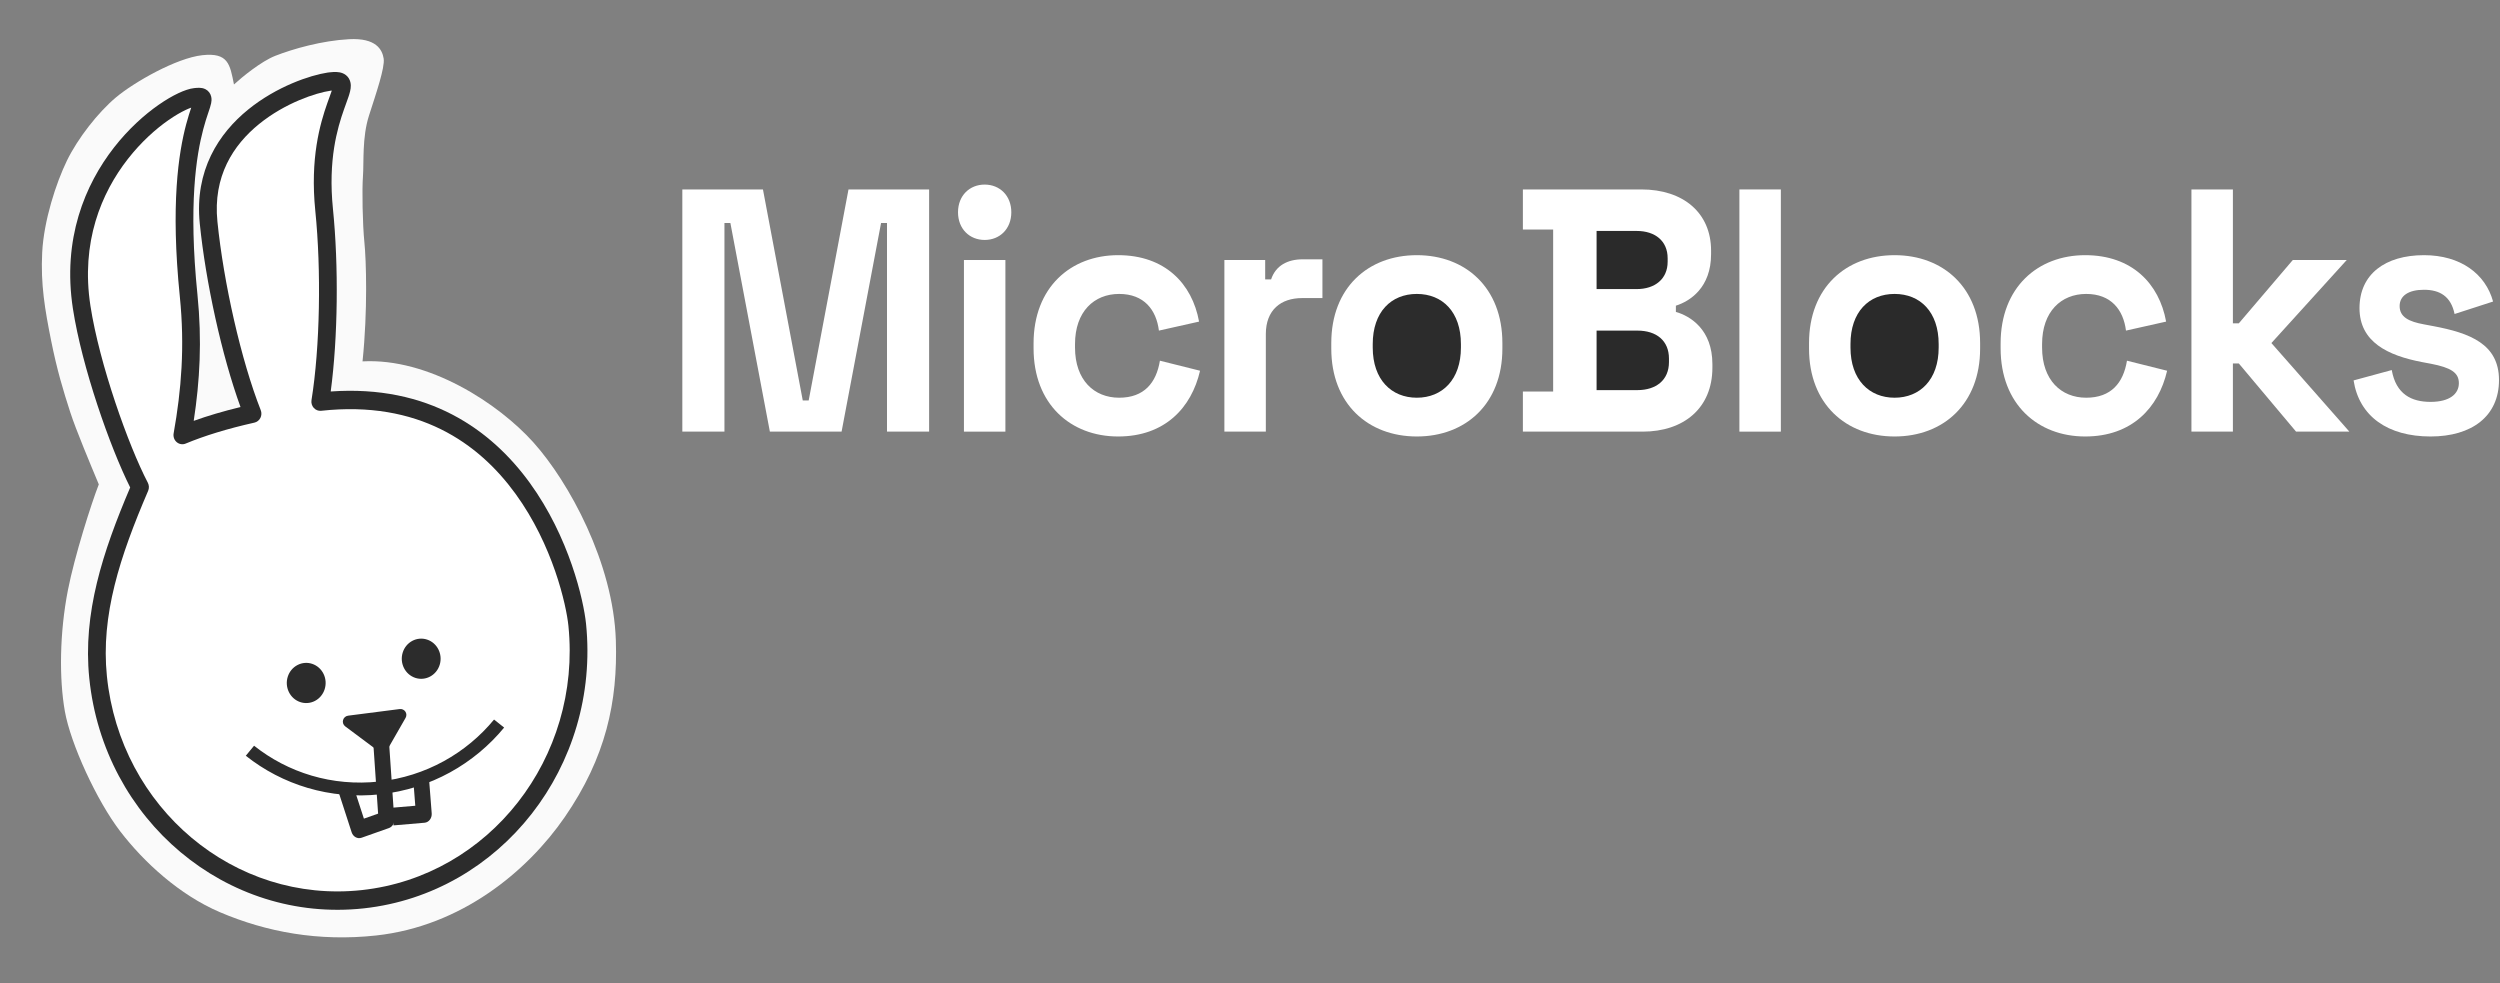 <svg width="150" height="59" viewBox="0 0 150 59" fill="none" xmlns="http://www.w3.org/2000/svg">
<rect x="0" y="0" width="150" height="59" fill="#808080" stroke="none"/>
<path d="M33.879 49.035C31.63 52.292 27.67 55.572 22.567 56.129C19.122 56.504 15.992 55.924 13.199 54.733C10.764 53.695 8.631 51.726 7.219 49.888C5.806 48.049 4.234 44.624 3.89 42.668C3.545 40.712 3.575 37.975 4.074 35.413C4.474 33.364 5.479 30.21 5.928 29.063C5.451 27.917 4.56 25.799 4.22 24.748C3.795 23.435 3.422 22.207 3.067 20.433C2.696 18.578 2.433 17.059 2.532 15.145C2.63 13.231 3.365 10.976 4.017 9.636C4.67 8.296 5.885 6.743 6.962 5.84C8.038 4.938 10.577 3.483 12.137 3.312C13.696 3.142 13.798 3.856 14.038 5.069C14.509 4.635 15.667 3.683 16.52 3.348C17.588 2.93 19.319 2.439 20.945 2.352C22.572 2.265 22.936 2.981 23.02 3.515C23.103 4.05 22.561 5.619 22.14 6.934C21.718 8.249 21.84 9.746 21.778 10.569C21.715 11.391 21.755 13.463 21.863 14.532C21.972 15.602 22.069 18.62 21.752 21.683C25.702 21.468 29.889 24.187 32.01 26.551C34.131 28.916 36.802 33.777 36.951 38.428C37.068 42.083 36.359 45.442 33.879 49.035Z" fill="#FAFAFA" />
<path d="M19.767 4.341C19.779 4.34 19.787 4.34 19.804 4.338C20.047 4.311 20.324 4.299 20.558 4.393C20.694 4.447 20.831 4.543 20.928 4.7C21.021 4.852 21.047 5.011 21.048 5.138C21.051 5.365 20.976 5.609 20.91 5.806C20.87 5.925 20.818 6.069 20.762 6.223C20.722 6.333 20.68 6.449 20.64 6.563C20.238 7.703 19.679 9.595 19.977 12.536C20.321 15.934 20.278 20.247 19.843 23.489C25.706 23.075 29.464 25.777 31.78 28.962C34.16 32.237 35.019 36.016 35.163 37.433C36.026 45.958 30.051 53.604 21.824 54.502C13.597 55.399 6.219 49.209 5.356 40.684C4.962 36.801 6.156 33.133 7.811 29.248C6.599 26.826 4.917 22.028 4.376 18.53L4.376 18.53C3.728 14.336 5.105 11.073 6.843 8.847C7.709 7.738 8.668 6.883 9.516 6.291C9.941 5.995 10.343 5.761 10.698 5.594C11.043 5.431 11.375 5.316 11.653 5.286C11.756 5.275 11.862 5.266 11.961 5.268C12.049 5.27 12.193 5.282 12.334 5.356C12.511 5.449 12.631 5.612 12.674 5.807C12.709 5.963 12.687 6.106 12.669 6.193C12.64 6.341 12.575 6.532 12.51 6.725C12.5 6.756 12.489 6.786 12.479 6.817C12.397 7.061 12.297 7.368 12.194 7.758C11.783 9.309 11.298 12.258 11.848 17.685C12.127 20.437 11.988 22.872 11.623 25.252C12.46 24.95 13.393 24.674 14.431 24.422C13.303 21.32 12.343 16.928 11.986 13.408C11.663 10.215 13.135 7.998 14.889 6.574C16.604 5.181 18.625 4.511 19.631 4.359C19.641 4.357 19.65 4.355 19.66 4.354C19.698 4.348 19.724 4.345 19.75 4.343C19.756 4.342 19.762 4.342 19.767 4.341Z" fill="#2C2C2C" />
<path d="M19.832 5.443C19.824 5.444 19.816 5.445 19.808 5.447C18.979 5.566 17.115 6.167 15.545 7.442C13.995 8.701 12.77 10.577 13.045 13.293C13.417 16.966 14.465 21.61 15.645 24.611C15.704 24.762 15.696 24.933 15.623 25.077C15.549 25.221 15.418 25.324 15.264 25.358C13.629 25.725 12.269 26.146 11.139 26.615C10.96 26.69 10.755 26.657 10.604 26.53C10.454 26.403 10.383 26.201 10.418 26.003C10.883 23.396 11.093 20.792 10.79 17.8C10.228 12.26 10.717 9.17 11.168 7.466C11.28 7.044 11.388 6.712 11.473 6.458C11.378 6.492 11.266 6.537 11.138 6.598C10.845 6.736 10.494 6.938 10.11 7.206C9.343 7.74 8.465 8.522 7.67 9.541C6.084 11.572 4.836 14.528 5.427 18.355C5.966 21.843 7.705 26.734 8.87 28.964C8.949 29.115 8.955 29.295 8.888 29.451C7.19 33.403 6.044 36.913 6.414 40.568C7.216 48.488 14.07 54.238 21.713 53.405C29.355 52.572 34.907 45.468 34.105 37.549C33.976 36.281 33.169 32.705 30.93 29.626C28.715 26.579 25.101 24.012 19.271 24.647C19.106 24.665 18.942 24.602 18.828 24.477C18.714 24.352 18.663 24.178 18.69 24.009C19.202 20.821 19.28 16.217 18.918 12.651C18.599 9.493 19.203 7.427 19.64 6.185C19.69 6.042 19.735 5.92 19.775 5.81C19.825 5.673 19.867 5.556 19.905 5.444C19.906 5.441 19.907 5.438 19.908 5.435C19.883 5.438 19.863 5.44 19.852 5.441C19.848 5.441 19.846 5.441 19.844 5.441C19.84 5.442 19.837 5.442 19.832 5.443Z" fill="white" />
<path d="M11.95 6.372C11.95 6.372 11.947 6.372 11.944 6.371C11.948 6.371 11.95 6.372 11.95 6.372Z" fill="#2C2C2C" />
<path d="M11.629 5.96C11.629 5.957 11.63 5.955 11.63 5.955C11.63 5.955 11.63 5.957 11.629 5.96Z" fill="#2C2C2C" />
<path d="M30.248 43.654C29.355 44.738 28.254 45.657 26.998 46.346L26.998 46.346C25.741 47.035 24.33 47.494 22.818 47.658C21.306 47.823 19.834 47.679 18.466 47.276L18.466 47.276C17.1 46.873 15.839 46.212 14.748 45.345L15.244 44.743C16.258 45.549 17.429 46.163 18.698 46.538C19.967 46.912 21.335 47.046 22.741 46.893C24.146 46.739 25.457 46.313 26.623 45.673C27.79 45.034 28.813 44.18 29.643 43.173L30.248 43.654Z" fill="#2C2C2C" />
<path d="M23.332 44.398L23.657 49.156C23.674 49.394 23.541 49.611 23.335 49.684L21.695 50.264C21.451 50.35 21.186 50.206 21.099 49.938L20.255 47.338L21.145 46.999L21.834 49.119L22.686 48.818L22.388 44.463L23.332 44.398Z" fill="#2C2C2C" />
<path d="M25.752 46.867L25.902 48.797C25.925 49.088 25.734 49.342 25.474 49.364L23.61 49.524L23.522 48.464L24.917 48.345L24.808 46.943L25.752 46.867Z" fill="#2C2C2C" />
<path d="M24.323 42.697C24.398 42.809 24.403 42.954 24.335 43.072L23.249 44.966C23.198 45.056 23.11 45.12 23.008 45.142C22.906 45.163 22.8 45.14 22.717 45.078L20.712 43.581C20.595 43.493 20.544 43.344 20.583 43.204C20.621 43.063 20.742 42.959 20.888 42.94L23.98 42.543C24.115 42.526 24.247 42.585 24.323 42.697Z" fill="#2C2C2C" />
<path d="M18.895 42.056C19.47 41.757 19.703 41.032 19.415 40.437C19.126 39.842 18.426 39.602 17.851 39.901C17.275 40.199 17.043 40.924 17.331 41.519C17.619 42.114 18.32 42.354 18.895 42.056Z" fill="#2C2C2C" />
<path d="M24.921 40.673C25.534 40.873 26.189 40.521 26.383 39.886C26.576 39.251 26.236 38.574 25.622 38.374C25.009 38.174 24.354 38.526 24.16 39.161C23.967 39.796 24.307 40.473 24.921 40.673Z" fill="#2C2C2C" />
<path d="M40.94 25.898H43.467V13.38H43.823L46.192 25.898H50.495L52.864 13.38H53.22V25.898H55.747V11.366H50.91L48.521 24.029H48.166L45.777 11.366H40.94V25.898Z" fill="white" />
<path d="M59.08 14.397C59.988 14.397 60.679 13.733 60.679 12.736C60.679 11.74 59.988 11.075 59.08 11.075C58.172 11.075 57.481 11.74 57.481 12.736C57.481 13.733 58.172 14.397 59.08 14.397Z" fill="white" />
<path d="M57.836 25.898H60.324V15.601H57.836V25.898Z" fill="white" />
<path d="M67.088 26.189C69.891 26.189 71.49 24.465 72.003 22.244L69.595 21.642C69.377 22.971 68.647 23.863 67.147 23.863C65.646 23.863 64.501 22.805 64.501 20.853V20.646C64.501 18.694 65.646 17.636 67.147 17.636C68.647 17.636 69.377 18.59 69.535 19.836L71.944 19.296C71.529 17.013 69.891 15.31 67.088 15.31C64.245 15.31 62.014 17.241 62.014 20.604V20.895C62.014 24.258 64.245 26.189 67.088 26.189Z" fill="white" />
<path d="M73.463 25.898H75.95V20.044C75.95 18.59 76.858 17.885 78.122 17.885H79.346V15.559H78.161C77.253 15.559 76.543 15.933 76.266 16.764H75.911V15.601H73.463V25.898Z" fill="white" />
<path d="M85.01 26.189C87.932 26.189 90.143 24.237 90.143 20.916V20.583C90.143 17.262 87.932 15.31 85.01 15.31C82.088 15.31 79.877 17.262 79.877 20.583V20.916C79.877 24.237 82.088 26.189 85.01 26.189Z" fill="white" />
<path d="M85.01 23.863C83.49 23.863 82.364 22.784 82.364 20.853V20.646C82.364 18.715 83.47 17.636 85.01 17.636C86.55 17.636 87.655 18.715 87.655 20.646V20.853C87.655 22.784 86.53 23.863 85.01 23.863Z" fill="#2C2C2C" />
<path d="M91.373 25.898H98.559C101.026 25.898 102.744 24.486 102.744 22.057V21.85C102.744 19.774 101.421 18.964 100.553 18.715V18.341C101.401 18.071 102.665 17.262 102.665 15.248V15.04C102.665 12.778 101.007 11.366 98.48 11.366H91.373V13.774H93.189V23.49H91.373V25.898Z" fill="white"/>
<path d="M95.795 17.345V13.857H98.203C99.309 13.857 100.059 14.459 100.059 15.497V15.705C100.059 16.743 99.289 17.345 98.203 17.345H95.795Z" fill="#2A2A2A" />
<path d="M95.795 23.407V19.836H98.243C99.388 19.836 100.138 20.438 100.138 21.517V21.725C100.138 22.805 99.368 23.407 98.243 23.407H95.795Z" fill="#2A2A2A" />
<path d="M104.364 25.898H106.851V11.366H104.364V25.898Z" fill="white" />
<path d="M113.675 26.189C116.596 26.189 118.807 24.237 118.807 20.916V20.583C118.807 17.262 116.596 15.31 113.675 15.31C110.753 15.31 108.542 17.262 108.542 20.583V20.916C108.542 24.237 110.753 26.189 113.675 26.189Z" fill="white"/>
<path d="M113.675 23.863C112.154 23.863 111.029 22.784 111.029 20.853V20.646C111.029 18.715 112.135 17.636 113.675 17.636C115.214 17.636 116.32 18.715 116.32 20.646V20.853C116.32 22.784 115.195 23.863 113.675 23.863Z" fill="#2A2A2A" />
<path d="M125.111 26.189C127.914 26.189 129.513 24.465 130.027 22.244L127.618 21.642C127.401 22.971 126.671 23.863 125.17 23.863C123.67 23.863 122.525 22.805 122.525 20.853V20.646C122.525 18.694 123.67 17.636 125.17 17.636C126.671 17.636 127.401 18.59 127.559 19.836L129.967 19.296C129.553 17.013 127.914 15.31 125.111 15.31C122.268 15.31 120.037 17.241 120.037 20.604V20.895C120.037 24.258 122.268 26.189 125.111 26.189Z" fill="white" />
<path d="M131.486 25.898H133.974V21.808H134.329L137.764 25.898H140.962L136.284 20.583L140.804 15.601H137.567L134.329 19.4H133.974V11.366H131.486V25.898Z" fill="white" />
<path d="M145.834 26.189C148.322 26.189 149.94 24.964 149.94 22.805C149.94 20.646 148.203 19.981 145.992 19.566L145.439 19.462C144.531 19.296 143.978 19.026 143.978 18.362C143.978 17.76 144.492 17.386 145.439 17.386C146.387 17.386 147.058 17.781 147.275 18.84L149.585 18.092C149.131 16.431 147.631 15.31 145.439 15.31C143.11 15.31 141.57 16.452 141.57 18.487C141.57 20.521 143.268 21.331 145.321 21.725L145.874 21.829C147.038 22.057 147.532 22.348 147.532 22.991C147.532 23.635 146.979 24.113 145.834 24.113C144.689 24.113 143.761 23.656 143.505 22.203L141.215 22.825C141.55 24.984 143.268 26.189 145.834 26.189Z" fill="white" />
</svg>

